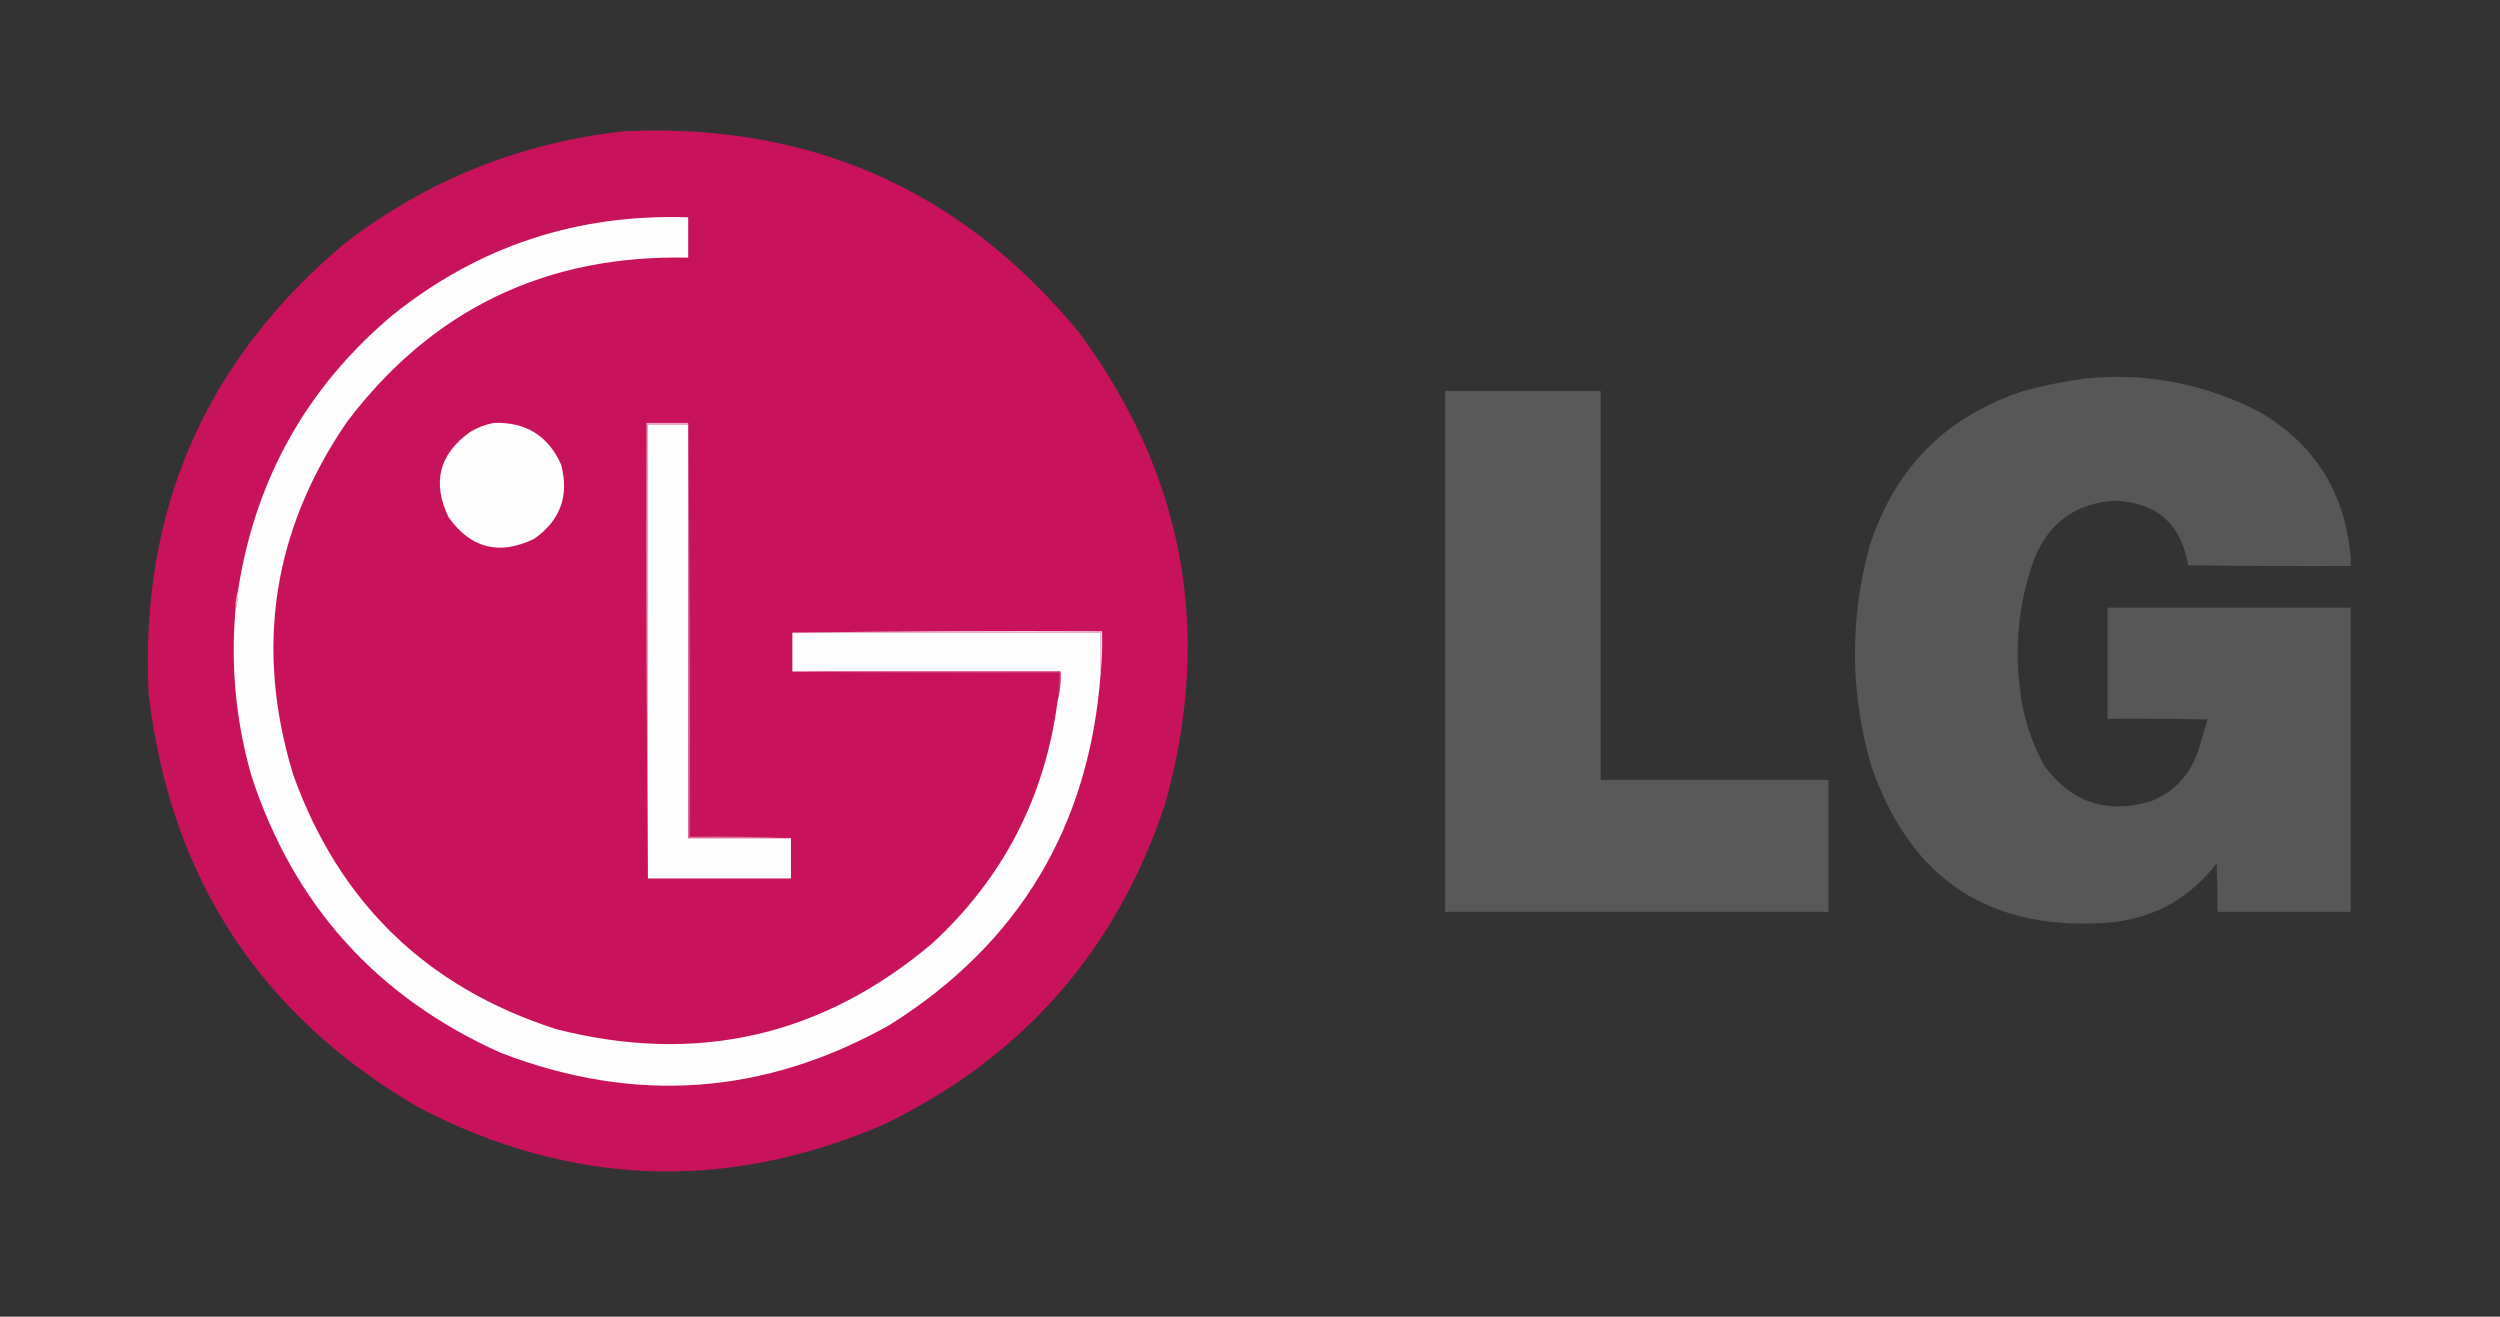 <?xml version="1.0" encoding="UTF-8"?>
<!DOCTYPE svg PUBLIC "-//W3C//DTD SVG 1.1//EN" "http://www.w3.org/Graphics/SVG/1.1/DTD/svg11.dtd">
<svg xmlns="http://www.w3.org/2000/svg" version="1.1" width="1800px" height="948px" style="shape-rendering:geometricPrecision; text-rendering:geometricPrecision; image-rendering:optimizeQuality; fill-rule:evenodd; clip-rule:evenodd" xmlns:xlink="http://www.w3.org/1999/xlink">
<rect width="100%" height="100%" fill="#333333" stroke="none"/>
<g><path style="opacity:0.999" fill="#c8135c" d="M 449.5,94.5 C 583.333,88.356 692.499,136.689 777,239.5C 852.786,342.118 873.453,455.118 839,578.5C 803.918,684.523 736.085,761.689 635.5,810C 522.632,858.293 411.632,854.293 302.5,798C 187.636,731.533 122.47,632.033 107,499.5C 100.577,367.553 147.743,259.386 248.5,175C 307.973,129.452 374.973,102.618 449.5,94.5 Z"/></g>
<g><path style="opacity:1" fill="#fefdfd" d="M 761.5,504.5 C 763.221,497.747 763.888,490.747 763.5,483.5C 699.167,483.5 634.833,483.5 570.5,483.5C 570.5,474.167 570.5,464.833 570.5,455.5C 644.5,455.5 718.5,455.5 792.5,455.5C 792.5,465.167 792.5,474.833 792.5,484.5C 784.406,594.904 733.739,679.404 640.5,738C 550.384,788.603 457.05,795.269 360.5,758C 271.214,718.045 211.38,651.545 181,558.5C 169.885,519.559 166.051,479.892 169.5,439.5C 170.889,434.731 171.556,429.731 171.5,424.5C 183.998,344.649 220.998,278.815 282.5,227C 344.567,177.256 415.567,153.756 495.5,156.5C 495.5,166.167 495.5,175.833 495.5,185.5C 393.288,183.251 311.454,222.585 250,303.5C 196.301,381.734 183.301,466.4 211,557.5C 244.034,649.868 307.2,711.035 400.5,741C 501.787,766.817 592.12,746.15 671.5,679C 722.494,631.85 752.494,573.684 761.5,504.5 Z"/></g>
<g><path style="opacity:0.989" fill="#585858" d="M 1501.5,272.5 C 1546.03,268.173 1588.03,276.34 1627.5,297C 1665.45,319.321 1686.95,352.488 1692,396.5C 1692.5,400.152 1692.67,403.818 1692.5,407.5C 1653.5,407.667 1614.5,407.5 1575.5,407C 1570.5,377.175 1552.84,361.675 1522.5,360.5C 1494.88,362.286 1475.71,375.952 1465,401.5C 1454.2,430.912 1450.53,461.245 1454,492.5C 1455.79,513.544 1461.79,533.21 1472,551.5C 1491.34,577.725 1516.84,586.225 1548.5,577C 1565.86,569.968 1577.36,557.468 1583,539.5C 1585.18,532.306 1587.34,525.139 1589.5,518C 1565.5,517.5 1541.5,517.333 1517.5,517.5C 1517.5,490.833 1517.5,464.167 1517.5,437.5C 1575.83,437.5 1634.17,437.5 1692.5,437.5C 1692.5,510.5 1692.5,583.5 1692.5,656.5C 1660.5,656.5 1628.5,656.5 1596.5,656.5C 1596.67,644.829 1596.5,633.162 1596,621.5C 1577.33,646.094 1552.5,660.261 1521.5,664C 1433.58,671.726 1375.42,633.893 1347,550.5C 1332.12,498.254 1331.78,445.921 1346,393.5C 1364.2,336.632 1401.7,299.132 1458.5,281C 1472.8,277.288 1487.13,274.455 1501.5,272.5 Z"/></g>
<g><path style="opacity:0.981" fill="#595959" d="M 1040.5,281.5 C 1077.83,281.5 1115.17,281.5 1152.5,281.5C 1152.5,374.833 1152.5,468.167 1152.5,561.5C 1207.17,561.5 1261.83,561.5 1316.5,561.5C 1316.5,593.167 1316.5,624.833 1316.5,656.5C 1224.5,656.5 1132.5,656.5 1040.5,656.5C 1040.5,531.5 1040.5,406.5 1040.5,281.5 Z"/></g>
<g><path style="opacity:1" fill="#fefdfd" d="M 355.5,304.5 C 378.49,303.687 394.657,313.687 404,334.5C 409.956,356.972 403.456,374.805 384.5,388C 359.551,400.043 339.051,394.876 323,372.5C 310.956,347.56 316.123,327.06 338.5,311C 343.895,307.775 349.561,305.608 355.5,304.5 Z"/></g>
<g><path style="opacity:1" fill="#fefefe" d="M 495.5,305.5 C 495.5,404.833 495.5,504.167 495.5,603.5C 520.167,603.5 544.833,603.5 569.5,603.5C 569.5,613.167 569.5,622.833 569.5,632.5C 535.167,632.5 500.833,632.5 466.5,632.5C 466.5,523.5 466.5,414.5 466.5,305.5C 476.167,305.5 485.833,305.5 495.5,305.5 Z"/></g>
<g><path style="opacity:1" fill="#eaa8c3" d="M 495.5,304.5 C 495.5,304.833 495.5,305.167 495.5,305.5C 485.833,305.5 476.167,305.5 466.5,305.5C 466.5,414.5 466.5,523.5 466.5,632.5C 465.501,523.335 465.167,414.001 465.5,304.5C 475.5,304.5 485.5,304.5 495.5,304.5 Z"/></g>
<g><path style="opacity:1" fill="#df77a1" d="M 495.5,304.5 C 496.499,403.665 496.833,502.999 496.5,602.5C 521.006,602.169 545.339,602.502 569.5,603.5C 544.833,603.5 520.167,603.5 495.5,603.5C 495.5,504.167 495.5,404.833 495.5,305.5C 495.5,305.167 495.5,304.833 495.5,304.5 Z"/></g>
<g><path style="opacity:1" fill="#f2c6d7" d="M 171.5,424.5 C 171.556,429.731 170.889,434.731 169.5,439.5C 169.444,434.269 170.111,429.269 171.5,424.5 Z"/></g>
<g><path style="opacity:1" fill="#f5d8e4" d="M 570.5,455.5 C 644.665,454.501 718.998,454.167 793.5,454.5C 793.827,464.681 793.494,474.681 792.5,484.5C 792.5,474.833 792.5,465.167 792.5,455.5C 718.5,455.5 644.5,455.5 570.5,455.5 Z"/></g>
<g><path style="opacity:1" fill="#cf3371" d="M 570.5,483.5 C 634.833,483.5 699.167,483.5 763.5,483.5C 763.888,490.747 763.221,497.747 761.5,504.5C 762.139,497.852 762.473,491.186 762.5,484.5C 698.331,484.832 634.331,484.499 570.5,483.5 Z"/></g>
</svg>
